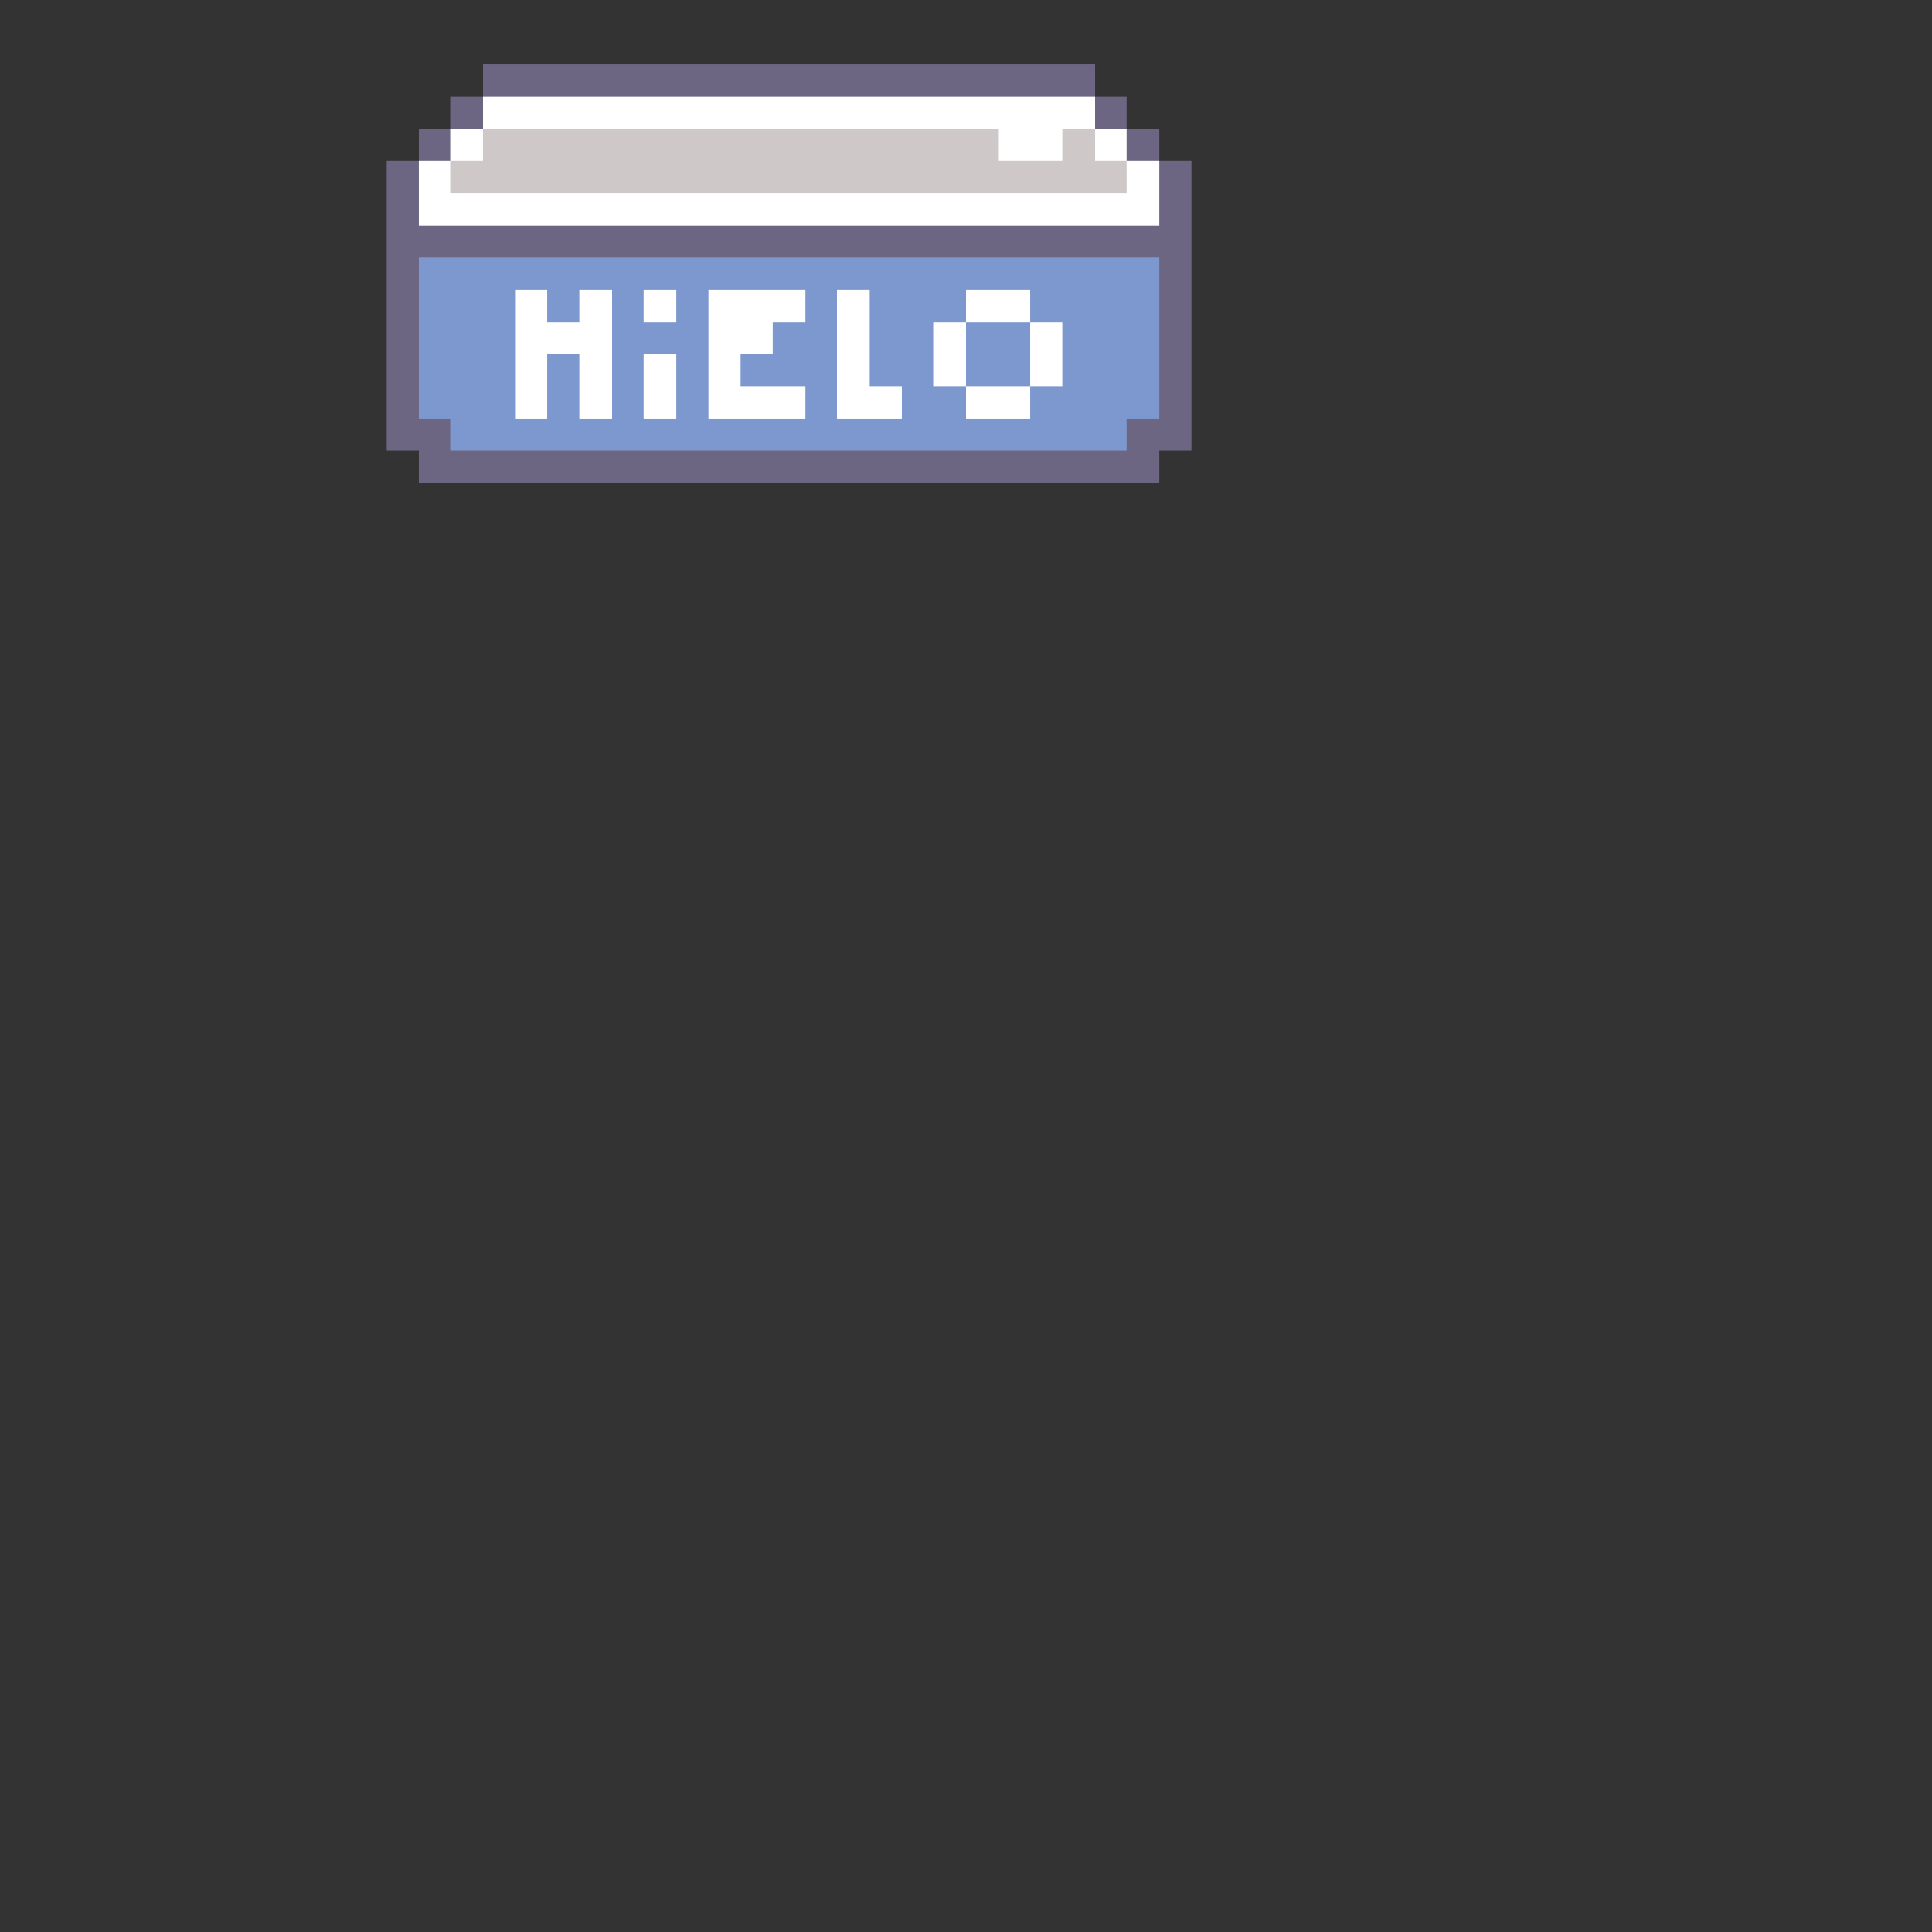 <?xml version="1.0" encoding="UTF-8" ?>
<svg version="1.1" width="600" height="600" xmlns="http://www.w3.org/2000/svg" shape-rendering="crispEdges">
<rect width="100%" height="100%" fill="#333333" stroke="none"/>
<rect x="150" y="20" width="190" height="10" fill="#6D6682" />
<rect x="140" y="30" width="10" height="10" fill="#6D6682" />
<rect x="150" y="30" width="190" height="10" fill="#FFFFFF" />
<rect x="340" y="30" width="10" height="10" fill="#6D6682" />
<rect x="130" y="40" width="10" height="10" fill="#6D6682" />
<rect x="140" y="40" width="10" height="10" fill="#FFFFFF" />
<rect x="150" y="40" width="160" height="20" fill="#CEC9C8" />
<rect x="310" y="40" width="20" height="10" fill="#FFFFFF" />
<rect x="330" y="40" width="10" height="20" fill="#CEC9C8" />
<rect x="340" y="40" width="10" height="10" fill="#FFFFFF" />
<rect x="350" y="40" width="10" height="10" fill="#6D6682" />
<rect x="120" y="50" width="10" height="90" fill="#6D6682" />
<rect x="130" y="50" width="10" height="20" fill="#FFFFFF" />
<rect x="140" y="50" width="10" height="10" fill="#CEC9C8" />
<rect x="310" y="50" width="20" height="10" fill="#CEC9C8" />
<rect x="340" y="50" width="10" height="10" fill="#CEC9C8" />
<rect x="350" y="50" width="10" height="20" fill="#FFFFFF" />
<rect x="360" y="50" width="10" height="90" fill="#6D6682" />
<rect x="140" y="60" width="210" height="10" fill="#FFFFFF" />
<rect x="130" y="70" width="230" height="10" fill="#6D6682" />
<rect x="130" y="80" width="230" height="10" fill="#7D98CE" />
<rect x="130" y="90" width="30" height="40" fill="#7D98CE" />
<rect x="160" y="90" width="10" height="40" fill="#FFFFFF" />
<rect x="170" y="90" width="10" height="10" fill="#7D98CE" />
<rect x="180" y="90" width="10" height="40" fill="#FFFFFF" />
<rect x="190" y="90" width="10" height="50" fill="#7D98CE" />
<rect x="200" y="90" width="10" height="10" fill="#FFFFFF" />
<rect x="210" y="90" width="10" height="50" fill="#7D98CE" />
<rect x="220" y="90" width="30" height="10" fill="#FFFFFF" />
<rect x="250" y="90" width="10" height="50" fill="#7D98CE" />
<rect x="260" y="90" width="10" height="40" fill="#FFFFFF" />
<rect x="270" y="90" width="30" height="10" fill="#7D98CE" />
<rect x="300" y="90" width="20" height="10" fill="#FFFFFF" />
<rect x="320" y="90" width="40" height="10" fill="#7D98CE" />
<rect x="170" y="100" width="10" height="10" fill="#FFFFFF" />
<rect x="200" y="100" width="10" height="10" fill="#7D98CE" />
<rect x="220" y="100" width="20" height="10" fill="#FFFFFF" />
<rect x="240" y="100" width="10" height="20" fill="#7D98CE" />
<rect x="270" y="100" width="20" height="20" fill="#7D98CE" />
<rect x="290" y="100" width="10" height="20" fill="#FFFFFF" />
<rect x="300" y="100" width="20" height="20" fill="#7D98CE" />
<rect x="320" y="100" width="10" height="20" fill="#FFFFFF" />
<rect x="330" y="100" width="30" height="30" fill="#7D98CE" />
<rect x="170" y="110" width="10" height="30" fill="#7D98CE" />
<rect x="200" y="110" width="10" height="20" fill="#FFFFFF" />
<rect x="220" y="110" width="10" height="20" fill="#FFFFFF" />
<rect x="230" y="110" width="10" height="10" fill="#7D98CE" />
<rect x="230" y="120" width="20" height="10" fill="#FFFFFF" />
<rect x="270" y="120" width="10" height="10" fill="#FFFFFF" />
<rect x="280" y="120" width="20" height="20" fill="#7D98CE" />
<rect x="300" y="120" width="20" height="10" fill="#FFFFFF" />
<rect x="320" y="120" width="10" height="20" fill="#7D98CE" />
<rect x="130" y="130" width="10" height="20" fill="#6D6682" />
<rect x="140" y="130" width="30" height="10" fill="#7D98CE" />
<rect x="180" y="130" width="10" height="10" fill="#7D98CE" />
<rect x="200" y="130" width="10" height="10" fill="#7D98CE" />
<rect x="220" y="130" width="30" height="10" fill="#7D98CE" />
<rect x="260" y="130" width="20" height="10" fill="#7D98CE" />
<rect x="300" y="130" width="20" height="10" fill="#7D98CE" />
<rect x="330" y="130" width="20" height="10" fill="#7D98CE" />
<rect x="350" y="130" width="10" height="20" fill="#6D6682" />
<rect x="140" y="140" width="210" height="10" fill="#6D6682" />
</svg>